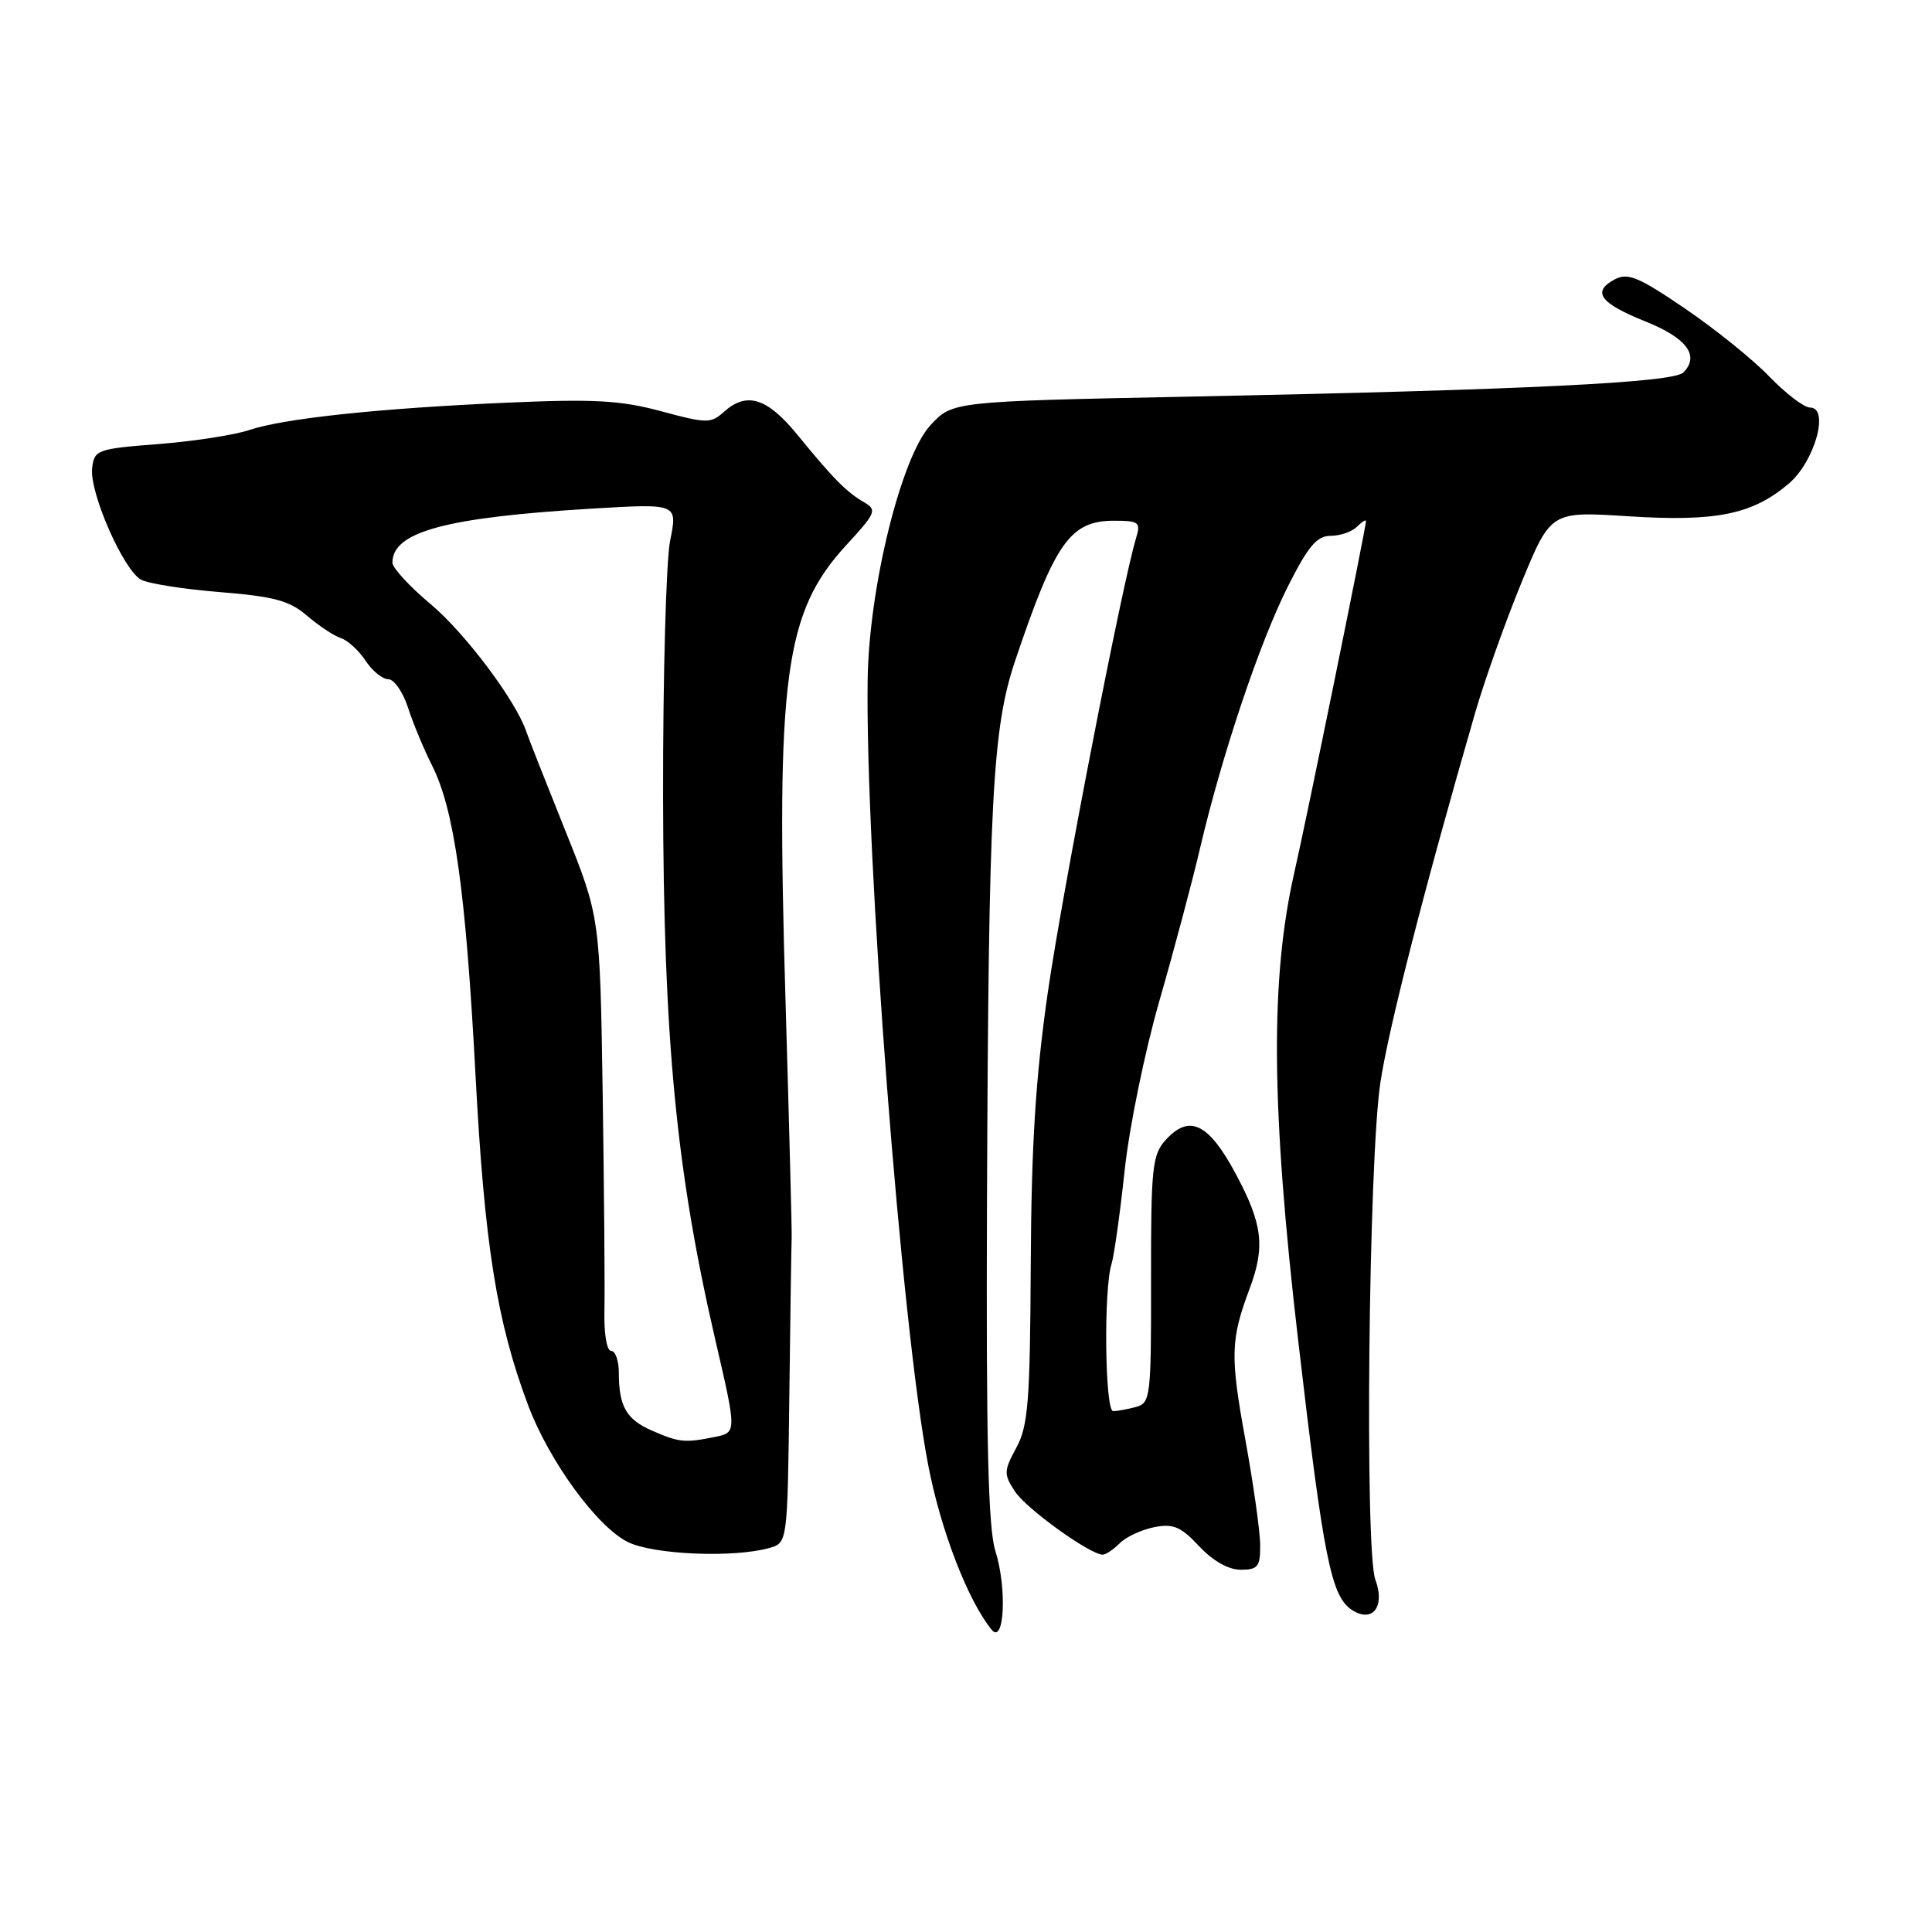 <?xml version="1.0" encoding="UTF-8" standalone="no"?>
<!DOCTYPE svg PUBLIC "-//W3C//DTD SVG 1.1//EN" "http://www.w3.org/Graphics/SVG/1.1/DTD/svg11.dtd" >
<svg xmlns="http://www.w3.org/2000/svg" xmlns:xlink="http://www.w3.org/1999/xlink" version="1.1" viewBox="0 0 256 256">
 <g >
 <path fill="currentColor"
d=" M 131.89 205.50 C 130.94 202.50 130.66 191.03 130.78 159.50 C 130.99 106.06 131.48 96.54 134.53 87.50 C 139.81 71.84 141.82 69.00 147.62 69.00 C 150.90 69.00 151.17 69.20 150.55 71.25 C 148.71 77.26 140.75 118.24 138.84 131.50 C 137.22 142.76 136.66 151.74 136.58 167.50 C 136.49 185.72 136.24 188.94 134.67 191.83 C 133.00 194.92 132.98 195.33 134.50 197.64 C 136.00 199.93 144.44 206.00 146.12 206.00 C 146.53 206.00 147.54 205.32 148.37 204.49 C 149.20 203.65 151.25 202.70 152.93 202.36 C 155.46 201.86 156.46 202.28 158.89 204.88 C 160.70 206.82 162.78 208.00 164.40 208.00 C 166.67 208.00 167.00 207.59 166.98 204.75 C 166.98 202.96 166.08 196.61 164.99 190.63 C 162.99 179.62 163.06 177.47 165.59 170.73 C 167.67 165.17 167.30 162.17 163.72 155.50 C 160.13 148.81 157.58 147.59 154.44 151.07 C 152.68 153.02 152.50 154.76 152.52 169.55 C 152.54 185.11 152.45 185.91 150.52 186.43 C 149.41 186.73 148.05 186.98 147.50 186.98 C 146.41 187.00 146.22 170.85 147.28 167.50 C 147.62 166.40 148.41 160.82 149.02 155.10 C 149.63 149.38 151.71 139.25 153.63 132.60 C 155.55 125.94 157.97 116.85 159.01 112.40 C 161.92 100.01 166.87 85.24 170.63 77.75 C 173.34 72.37 174.49 71.00 176.31 71.00 C 177.57 71.00 179.14 70.46 179.80 69.80 C 180.46 69.14 181.00 68.80 181.00 69.05 C 180.99 69.93 173.11 108.61 171.53 115.50 C 168.29 129.66 168.42 146.67 172.00 177.50 C 175.41 206.77 176.38 211.60 179.22 213.38 C 181.92 215.06 183.56 212.84 182.24 209.31 C 180.82 205.54 181.34 154.00 182.90 143.50 C 183.96 136.37 188.70 117.84 195.45 94.50 C 196.73 90.10 199.51 82.28 201.63 77.13 C 205.50 67.75 205.50 67.75 215.77 68.41 C 227.39 69.15 232.19 68.18 237.00 64.10 C 240.46 61.18 242.47 54.00 239.83 54.00 C 239.05 54.00 236.63 52.15 234.45 49.90 C 232.28 47.64 227.24 43.58 223.25 40.87 C 217.08 36.67 215.68 36.10 213.94 37.03 C 210.89 38.67 212.01 40.18 218.07 42.61 C 223.52 44.80 225.25 47.15 223.05 49.36 C 221.71 50.70 202.06 51.66 157.35 52.56 C 126.21 53.19 126.21 53.19 123.29 56.34 C 119.42 60.53 115.15 77.80 114.97 90.00 C 114.63 113.20 119.45 175.78 122.99 194.13 C 124.65 202.73 128.18 211.93 131.37 215.92 C 133.08 218.06 133.46 210.46 131.89 205.50 Z  M 101.92 205.12 C 104.35 204.45 104.35 204.45 104.59 184.97 C 104.72 174.26 104.86 164.82 104.90 164.00 C 104.94 163.18 104.57 149.12 104.09 132.77 C 102.80 89.60 103.93 81.14 112.19 72.17 C 116.05 67.99 116.23 67.56 114.52 66.57 C 112.17 65.21 110.41 63.43 105.70 57.66 C 101.64 52.68 98.94 51.84 95.87 54.62 C 94.21 56.12 93.58 56.11 87.60 54.49 C 82.26 53.05 78.72 52.85 67.32 53.35 C 50.23 54.10 37.60 55.44 33.00 56.99 C 31.07 57.64 25.68 58.47 21.00 58.84 C 12.86 59.47 12.49 59.61 12.21 62.02 C 11.83 65.26 16.38 75.60 18.71 76.82 C 19.70 77.34 24.41 78.08 29.19 78.46 C 36.34 79.04 38.39 79.60 40.69 81.59 C 42.24 82.92 44.25 84.25 45.16 84.55 C 46.07 84.84 47.55 86.19 48.43 87.54 C 49.32 88.89 50.68 90.00 51.45 90.00 C 52.22 90.00 53.39 91.69 54.06 93.75 C 54.72 95.81 56.16 99.27 57.25 101.43 C 60.21 107.31 61.72 118.09 63.01 142.50 C 64.20 164.91 65.82 175.10 69.95 186.13 C 72.73 193.56 79.09 202.30 83.20 204.33 C 86.59 206.00 97.18 206.45 101.92 205.12 Z  M 86.40 189.57 C 83.00 188.09 82.00 186.35 82.00 181.92 C 82.00 180.31 81.54 179.00 80.98 179.00 C 80.40 179.00 80.02 176.73 80.09 173.75 C 80.16 170.86 80.05 157.93 79.86 145.00 C 79.50 121.50 79.50 121.50 74.88 110.00 C 72.34 103.67 70.02 97.79 69.73 96.92 C 68.34 92.82 61.62 83.87 57.06 80.05 C 54.28 77.72 52.00 75.25 52.00 74.56 C 52.00 70.46 59.03 68.56 78.51 67.39 C 89.79 66.72 89.79 66.72 88.80 71.61 C 88.26 74.30 87.84 89.55 87.86 105.50 C 87.92 137.77 89.60 155.18 94.81 177.66 C 97.63 189.82 97.63 189.82 94.69 190.41 C 90.71 191.21 89.99 191.13 86.40 189.57 Z "/>
</g>
</svg>